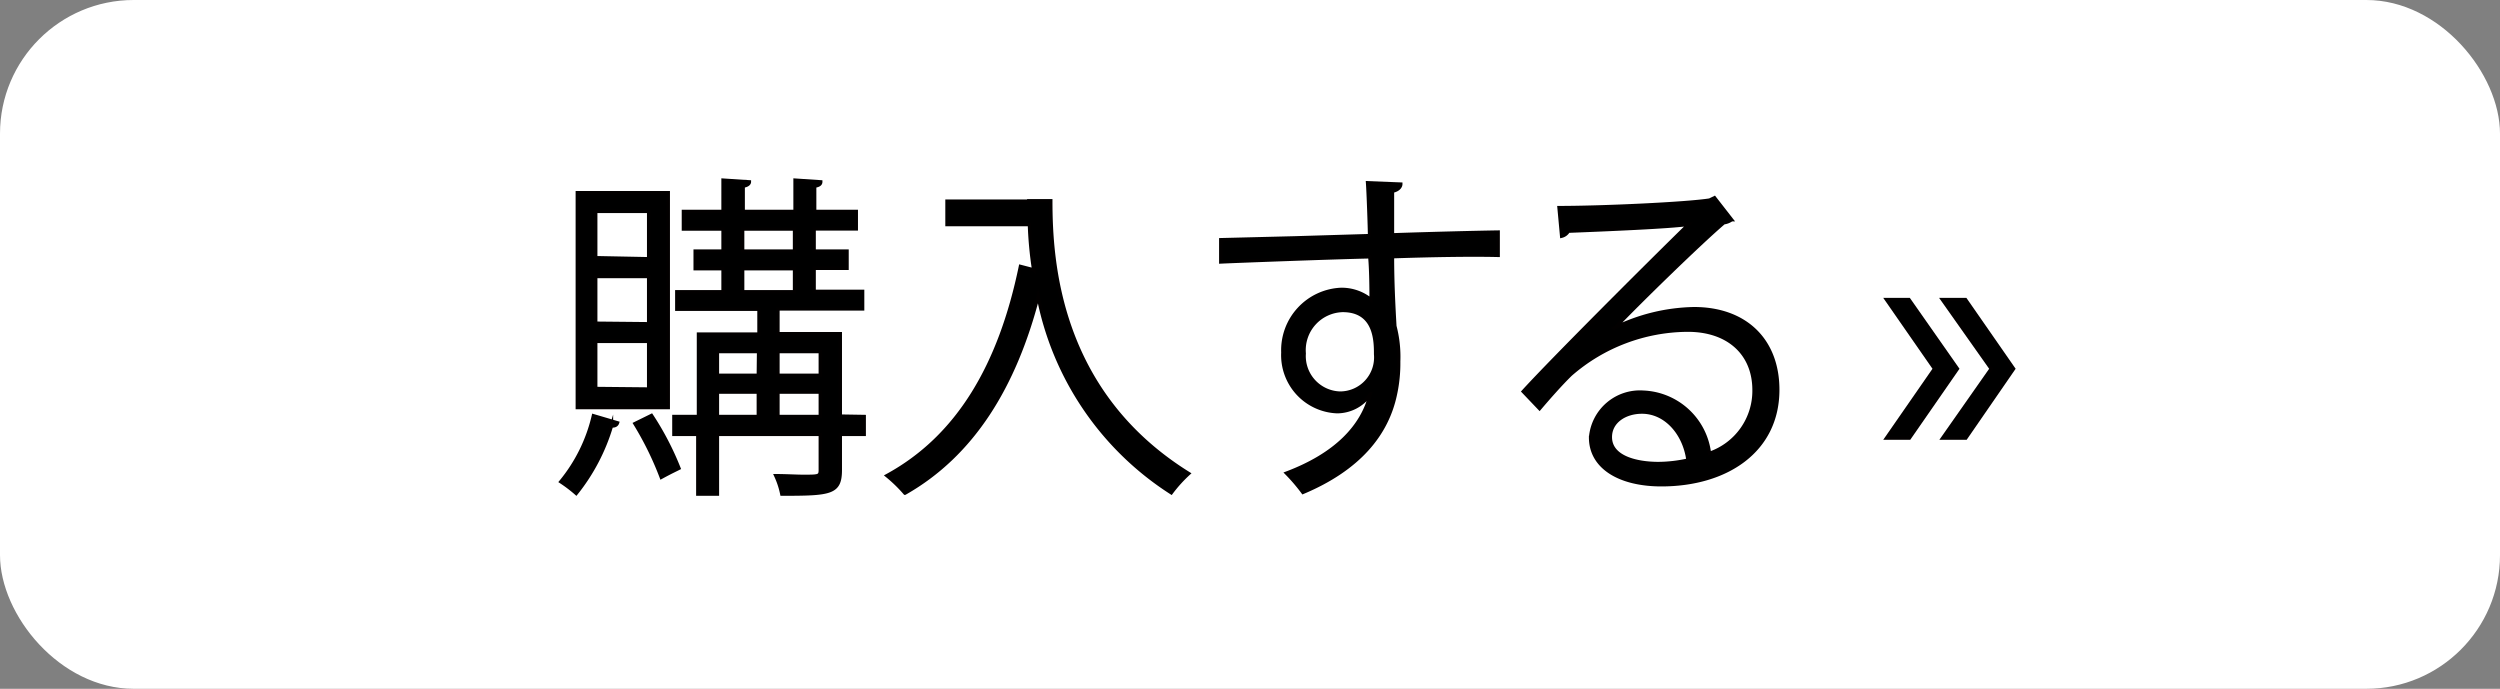 <svg xmlns="http://www.w3.org/2000/svg" width="189.21" height="52.13" viewBox="0 0 189.21 52.13"><rect x="0" y="0" width="189.21" height="52.13" fill="#808080" stroke="none"/><defs><style>.cls-1{fill:#fff;}.cls-2{stroke:#020000;stroke-miterlimit:10;stroke-width:0.25px;}</style></defs><title>cta</title><g id="Layer_2" data-name="Layer 2"><g id="Layer_1-2" data-name="Layer 1"><rect class="cls-1" width="189.21" height="52.13" rx="10.12" ry="10.12"/><path class="cls-2" d="M46.74,32c-.05.16-.19.26-.46.24a15,15,0,0,1-2.67,5.11,10.23,10.23,0,0,0-1.17-.89,12.18,12.18,0,0,0,2.47-5Zm3.84-17.42V30.85H43.69V14.58Zm-1.49,5V16h-4v3.5Zm0,4.92V20.93h-4v3.53Zm0,4.94V25.84h-4V29.4Zm.22,2a22.13,22.13,0,0,1,2.08,4c-.29.15-.59.28-1.34.69a24,24,0,0,0-2-4.07Zm16.1.08v1.36H63.6v2.68c0,1.77-.71,1.84-4.43,1.84A6.27,6.27,0,0,0,58.71,36c.78,0,1.54.05,2.1.05,1.15,0,1.27,0,1.27-.48V32.88H54.3V37.4H52.81V32.88H51V31.52h1.86V25.28h4.58V23.41H51.22V22.08h3.5V20.34H52.61V19h2.11V17.34h-3V16h3V13.63l2,.13c0,.15-.15.28-.47.33V16h3.92V13.63l1.95.13c0,.18-.14.28-.46.33V16h3.15v1.33H61.62V19h2.49v1.31H61.62v1.74h3.67v1.33H58.88v1.87H63.6v6.24Zm-8-4.91H54.3V28.4h3.09ZM54.3,29.68v1.84h3.09V29.68Zm1.91-12.34V19h3.92V17.34Zm0,3v1.74h3.92V20.34Zm5.87,6.27h-3.2V28.4h3.2Zm-3.2,4.91h3.2V29.68h-3.2Z"/><path class="cls-2" d="M77.86,15.19h1.67c0,4.58.56,14.51,10.44,20.65a10.35,10.35,0,0,0-1.32,1.46A22.73,22.73,0,0,1,78.57,22.41c-1.76,6.83-4.94,12-10.08,14.92A10.7,10.7,0,0,0,67.12,36c5.41-2.94,8.57-8.39,10.11-15.84l1,.26A27.91,27.91,0,0,1,77.91,17H71.67V15.22h6.19Z"/><path class="cls-2" d="M103.65,17.83c0-.56-.1-3.35-.15-4l2.52.1c0,.2-.19.46-.63.54,0,.3,0,.61,0,3.3,3-.1,6.17-.18,8-.21v1.77c-2.07-.05-5,0-8,.1,0,2,.1,3.84.18,5.25a9.22,9.22,0,0,1,.29,2.68,11.07,11.07,0,0,1-.25,2.49c-.63,3-2.74,5.63-7,7.42a13.37,13.37,0,0,0-1.25-1.46c3.74-1.41,5.75-3.53,6.36-6h0a3.06,3.06,0,0,1-2.52,1.35,4.28,4.28,0,0,1-4.11-4.48,4.61,4.61,0,0,1,4.4-4.78,3.54,3.54,0,0,1,2.28.79c0-.43,0-2.15-.1-3.25-2.55.05-10.28.34-11.28.39l0-1.69L98,18Zm.46,9c0-1,0-3.33-2.49-3.33a3,3,0,0,0-2.91,3.25,2.8,2.8,0,0,0,2.71,3A2.7,2.7,0,0,0,104.11,26.81Z"/><path class="cls-2" d="M122.15,24.84a14.25,14.25,0,0,1,6.06-1.48c3.89,0,6.34,2.38,6.34,6.14,0,4.63-3.89,7.19-8.81,7.19-3.18,0-5.36-1.33-5.36-3.58a3.75,3.75,0,0,1,4-3.43,5.26,5.26,0,0,1,5,4.63,5,5,0,0,0,3.37-4.79c0-2.76-1.95-4.53-5-4.53a13.58,13.58,0,0,0-8.88,3.36c-.73.71-1.68,1.79-2.35,2.58l-1.24-1.3c2.2-2.41,9.2-9.4,12.52-12.65-1.42.21-6.31.41-9.1.52a.8.8,0,0,1-.51.38l-.2-2.17c3.3,0,9.62-.29,11.4-.57l.37-.18,1.3,1.67a1.28,1.28,0,0,1-.59.23c-1.74,1.48-6.39,6-8.29,8Zm3.37,10.24a10.49,10.49,0,0,0,2.23-.26c-.27-2-1.67-3.63-3.48-3.63-1.27,0-2.39.71-2.39,1.89C121.88,34.64,123.91,35.08,125.52,35.08Z"/><path class="cls-2" d="M146.41,27.91l-3.64-5.24h1.71l3.67,5.24-3.64,5.25h-1.74Zm4.29,0L147,22.67h1.76l3.64,5.24-3.62,5.25h-1.76Z"/></g></g></svg>